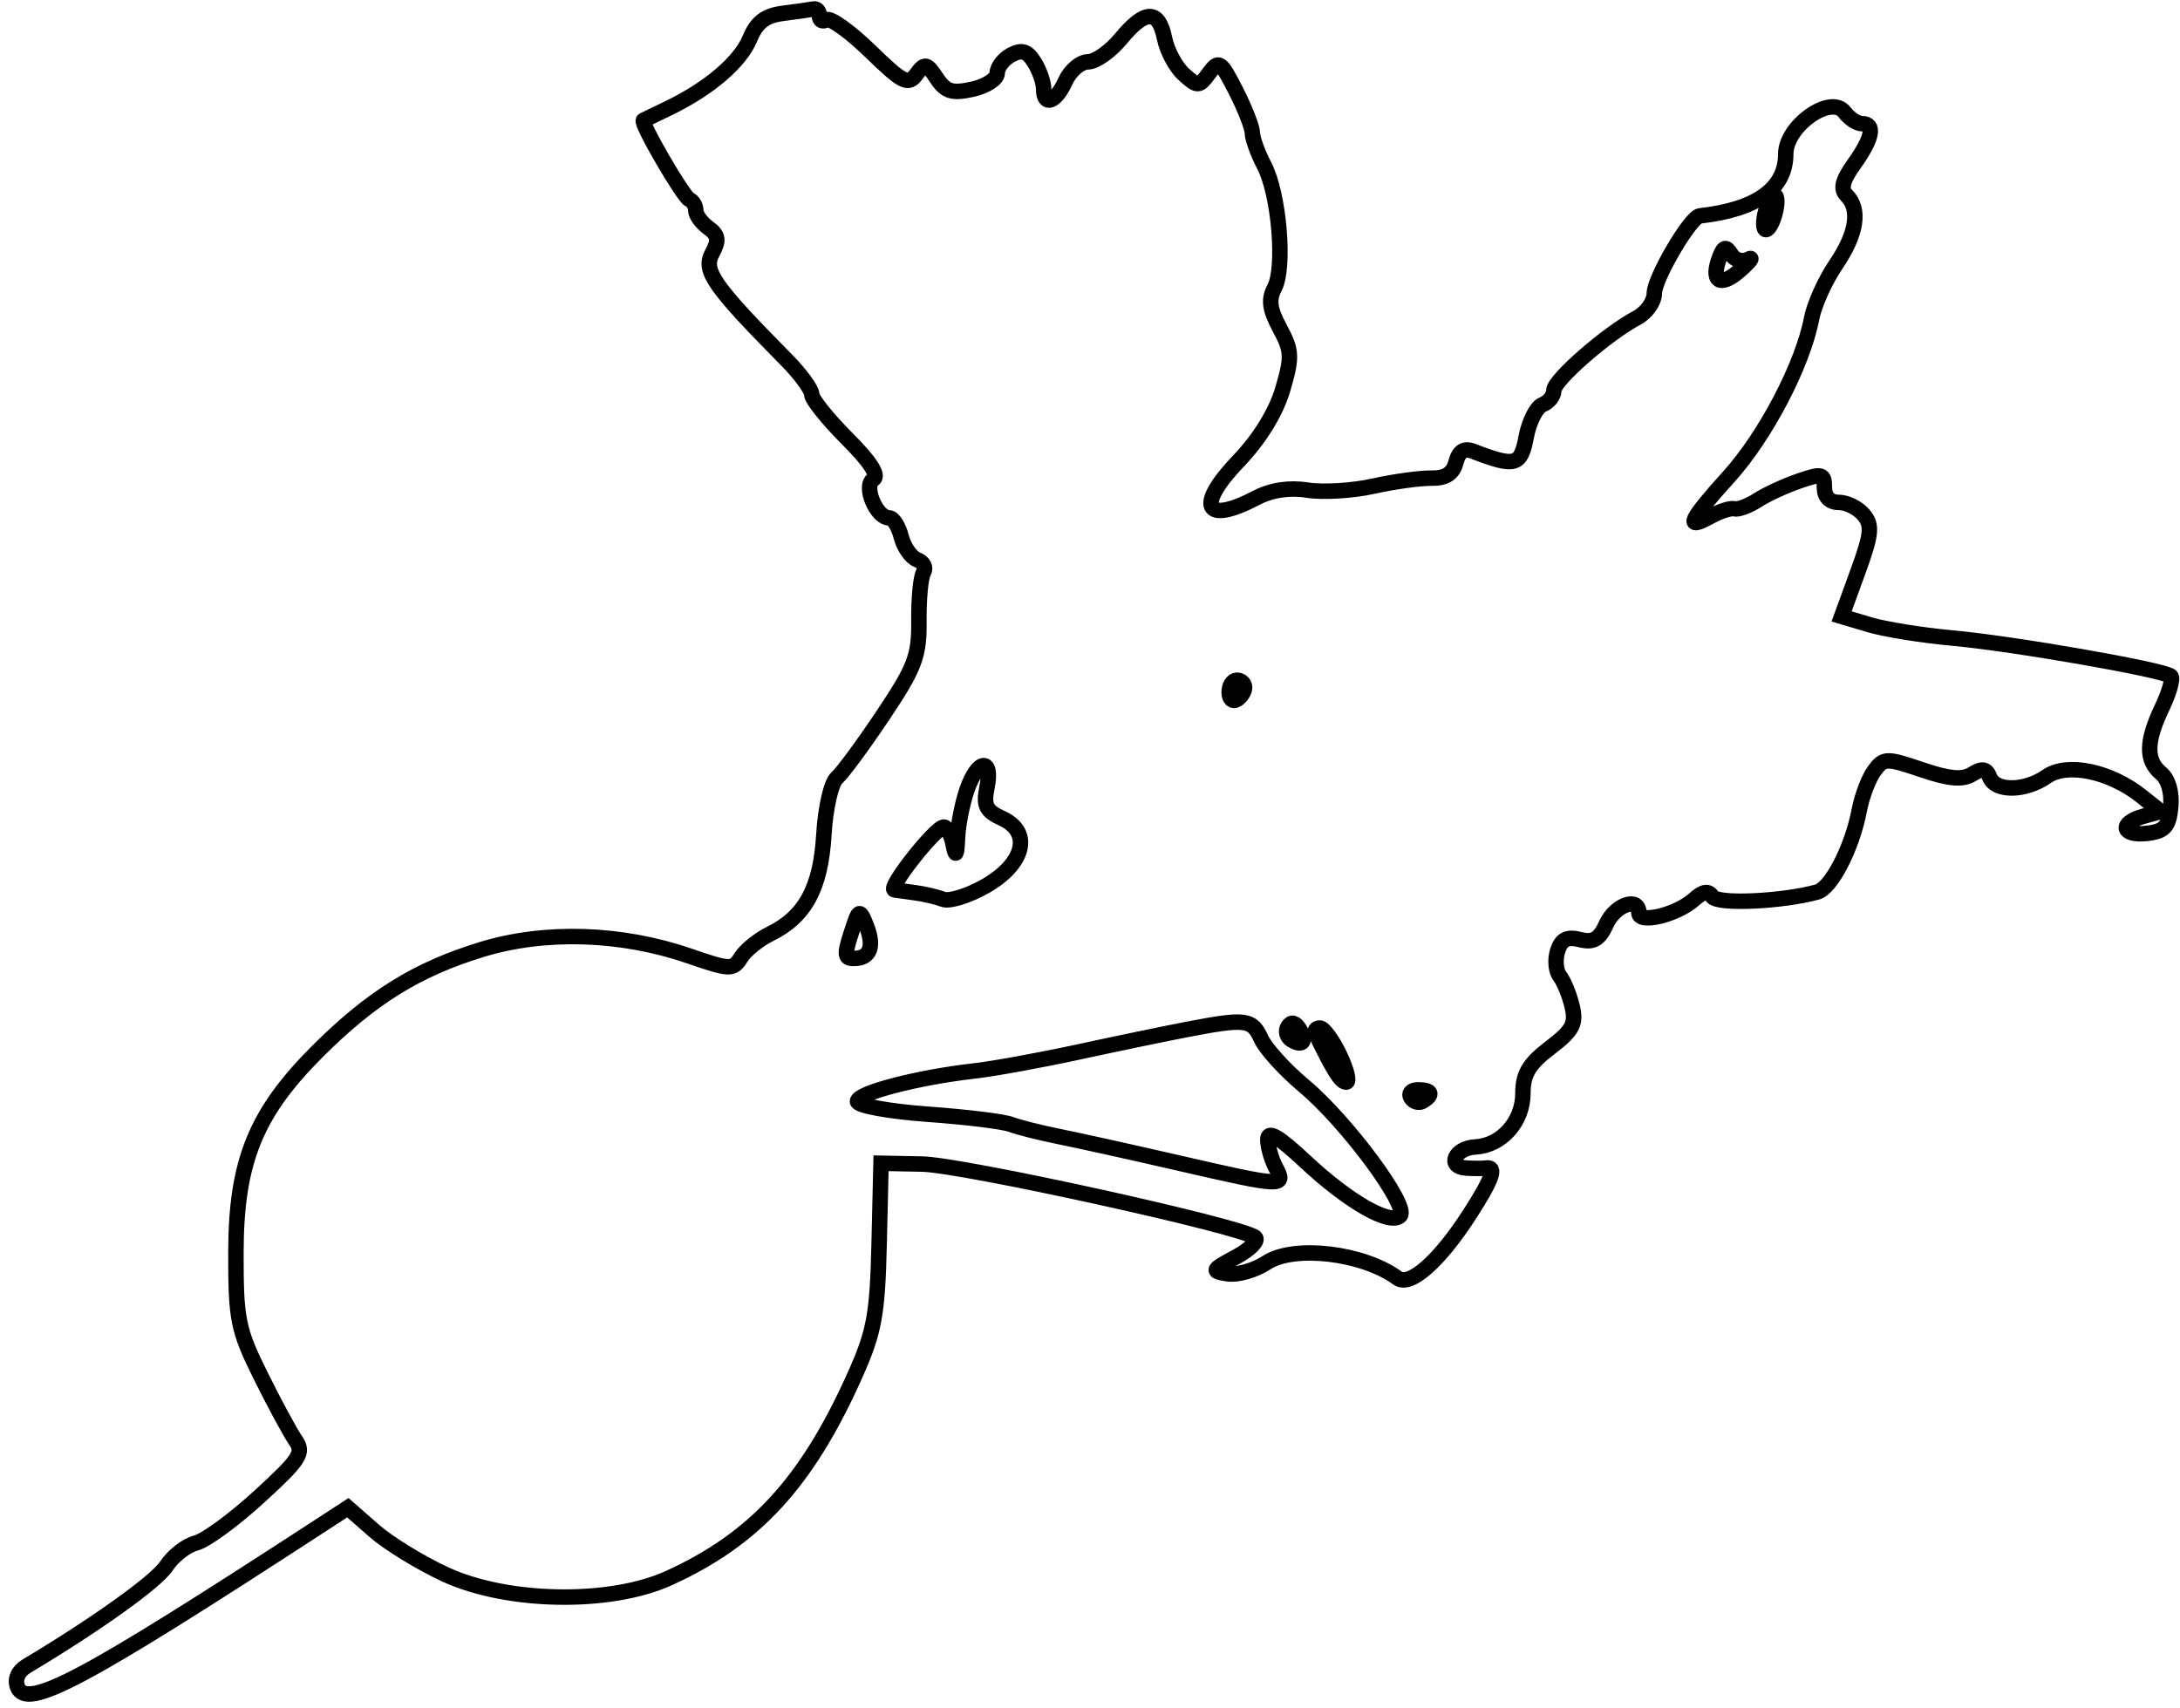 <svg xmlns="http://www.w3.org/2000/svg" width="282" height="221" viewBox="0 0 282 221" version="1.1">
	<path d="M 101.348 1.716 C 98.999 2.011, 97.890 2.852, 96.993 5.018 C 95.748 8.023, 91.710 11.475, 86.500 13.987 C 84.850 14.783, 83.381 15.493, 83.235 15.565 C 82.754 15.803, 88.382 25.493, 89.199 25.833 C 89.640 26.017, 90 26.642, 90 27.223 C 90 27.804, 90.732 28.815, 91.627 29.469 C 92.941 30.430, 93.034 31.068, 92.110 32.795 C 90.914 35.029, 92.299 37.008, 101.750 46.576 C 103.537 48.385, 105 50.381, 105 51.012 C 105 51.642, 107.056 54.214, 109.569 56.727 C 112.608 59.765, 113.746 61.539, 112.966 62.021 C 111.630 62.847, 113.340 67, 115.016 67 C 115.536 67, 116.236 68.092, 116.571 69.428 C 116.906 70.763, 117.843 72.110, 118.654 72.421 C 119.464 72.731, 119.830 73.466, 119.468 74.052 C 119.105 74.638, 118.835 77.454, 118.868 80.309 C 118.920 84.875, 118.363 86.343, 114.248 92.500 C 111.675 96.350, 108.977 100.010, 108.254 100.632 C 107.520 101.265, 106.778 104.519, 106.573 108.005 C 106.170 114.875, 104.148 118.604, 99.624 120.822 C 98.140 121.549, 96.440 122.924, 95.845 123.877 C 94.823 125.513, 94.449 125.501, 89.131 123.672 C 80.358 120.653, 70.513 120.344, 62.343 122.833 C 53.958 125.387, 48.031 129.065, 41.048 136.047 C 33.067 144.029, 30.540 150.255, 30.518 162 C 30.501 170.712, 30.768 172.039, 33.725 178 C 35.499 181.575, 37.524 185.326, 38.225 186.337 C 39.356 187.966, 38.830 188.787, 33.555 193.616 C 30.286 196.610, 26.597 199.314, 25.358 199.625 C 24.119 199.936, 22.389 201.284, 21.513 202.620 C 20.201 204.623, 12.461 210.161, 3.423 215.564 C 2.341 216.211, 1.886 217.259, 2.262 218.240 C 3.430 221.285, 10.616 217.456, 41.592 197.280 L 44.999 195.061 48.385 198.033 C 50.247 199.668, 54.409 202.221, 57.635 203.707 C 65.663 207.405, 78.921 207.622, 86.500 204.178 C 97.641 199.116, 104.374 191.789, 110.557 178 C 113.091 172.348, 113.504 170.131, 113.720 161 L 113.968 150.500 119.277 150.602 C 124.539 150.704, 160.703 158.666, 162.365 160.089 C 162.841 160.497, 161.716 161.643, 159.865 162.636 C 156.724 164.322, 156.654 164.466, 158.808 164.799 C 160.077 164.994, 162.327 164.354, 163.808 163.375 C 167.361 161.027, 176.299 162.070, 180.779 165.355 C 182.400 166.544, 186.213 163.162, 190.141 157.054 C 193.030 152.562, 193.620 150.902, 192.250 151.118 C 191.838 151.184, 190.675 151.184, 189.667 151.118 C 187.116 150.954, 188.171 148.526, 190.854 148.386 C 194.247 148.208, 197 145.107, 197 141.464 C 197 138.951, 197.775 137.646, 200.505 135.564 C 203.456 133.313, 203.909 132.464, 203.367 130.195 C 203.014 128.713, 202.299 126.959, 201.779 126.298 C 201.260 125.637, 201.128 124.173, 201.485 123.046 C 201.970 121.518, 202.708 121.140, 204.380 121.559 C 206.108 121.993, 206.891 121.534, 207.790 119.561 C 208.945 117.026, 212 115.972, 212 118.108 C 212 119.559, 216.940 118.349, 219.151 116.357 C 220.321 115.303, 221.004 115.197, 221.497 115.995 C 222.136 117.029, 230.446 116.669, 235.070 115.408 C 236.895 114.910, 239.593 109.670, 240.507 104.851 C 240.856 103.008, 241.731 100.700, 242.452 99.721 C 243.688 98.044, 244.035 98.036, 248.589 99.582 C 252.140 100.787, 253.867 100.940, 255.119 100.157 C 256.409 99.352, 256.957 99.447, 257.380 100.547 C 258.110 102.450, 261.980 102.403, 264.759 100.456 C 267.387 98.616, 272.936 99.769, 277 103 L 279.500 104.987 277.250 105.610 C 274.064 106.492, 274.450 108.196, 277.750 107.816 C 280.006 107.557, 280.554 106.946, 280.801 104.415 C 280.984 102.537, 280.495 100.826, 279.551 100.042 C 277.552 98.383, 277.589 95.930, 279.679 91.546 C 280.603 89.610, 281.117 87.784, 280.823 87.489 C 280.009 86.676, 260.431 83.256, 252.500 82.542 C 248.650 82.195, 243.863 81.425, 241.863 80.831 L 238.226 79.751 240.326 73.985 C 242.098 69.120, 242.218 67.967, 241.091 66.609 C 240.356 65.724, 238.910 65, 237.878 65 C 236.683 65, 236 64.291, 236 63.052 C 236 61.293, 235.685 61.212, 232.750 62.218 C 230.963 62.830, 228.540 63.949, 227.366 64.704 C 226.193 65.460, 224.843 65.965, 224.366 65.826 C 223.890 65.688, 222.488 66.137, 221.250 66.823 C 217.873 68.695, 218.501 67.346, 223.657 61.647 C 228.375 56.432, 233.204 47.201, 234.338 41.227 C 234.680 39.427, 236.093 36.285, 237.480 34.245 C 240.185 30.264, 240.681 27.081, 238.877 25.277 C 238.046 24.446, 238.307 23.378, 239.877 21.173 C 242.234 17.863, 242.588 16, 240.860 16 C 240.233 16, 239.221 15.335, 238.610 14.521 C 236.837 12.159, 231 16.303, 231 19.924 C 231 24.404, 227.244 27.109, 219.883 27.931 C 218.661 28.067, 214 36.001, 214 37.943 C 214 39.036, 212.988 40.465, 211.750 41.120 C 207.883 43.166, 201 49.181, 201 50.513 C 201 51.213, 200.350 52.036, 199.555 52.340 C 198.761 52.645, 197.804 54.528, 197.429 56.524 C 196.722 60.294, 196.024 60.482, 190.533 58.374 C 189.391 57.936, 188.713 58.382, 188.336 59.822 C 187.954 61.284, 187.005 61.891, 185.146 61.862 C 183.691 61.840, 180.308 62.308, 177.629 62.903 C 174.950 63.498, 171.125 63.727, 169.129 63.412 C 166.775 63.041, 164.446 63.393, 162.500 64.414 C 155.783 67.937, 154.619 65.476, 160.232 59.619 C 162.910 56.823, 165.044 53.372, 165.913 50.430 C 167.163 46.197, 167.126 45.390, 165.556 42.474 C 164.229 40.010, 164.062 38.753, 164.861 37.260 C 166.258 34.649, 165.466 25.122, 163.544 21.437 C 162.702 19.822, 162.010 17.920, 162.006 17.210 C 162.003 16.501, 161.046 14.050, 159.880 11.764 C 157.901 7.886, 157.669 7.733, 156.396 9.474 C 155.103 11.241, 154.932 11.249, 153.131 9.618 C 152.085 8.672, 150.964 6.571, 150.640 4.949 C 149.889 1.193, 148.131 1.209, 145 5 C 143.637 6.650, 141.720 8, 140.740 8 C 139.759 8, 138.445 9.125, 137.818 10.500 C 136.552 13.279, 135 13.822, 135 11.486 C 135 10.654, 134.461 9.111, 133.803 8.057 C 132.891 6.596, 132.177 6.370, 130.803 7.105 C 129.811 7.636, 129 8.694, 129 9.456 C 129 10.218, 127.555 11.158, 125.789 11.546 C 123.158 12.124, 122.323 11.865, 121.159 10.113 C 119.869 8.170, 119.630 8.124, 118.539 9.615 C 117.476 11.070, 116.801 10.732, 112.577 6.626 C 109.957 4.080, 107.406 2.249, 106.907 2.558 C 106.408 2.866, 106 2.641, 106 2.059 C 106 1.477, 105.662 1.072, 105.250 1.160 C 104.838 1.248, 103.082 1.498, 101.348 1.716 M 228.500 27 C 228.125 28.183, 228.042 29.376, 228.317 29.651 C 228.592 29.926, 229.125 29.183, 229.500 28 C 229.875 26.817, 229.958 25.624, 229.683 25.349 C 229.408 25.074, 228.875 25.817, 228.500 27 M 222.459 33.245 C 221.248 36.402, 222.479 37.248, 225.030 35.013 C 226.388 33.822, 226.887 33.165, 226.138 33.552 C 225.386 33.941, 224.403 33.652, 223.942 32.906 C 223.273 31.824, 222.979 31.891, 222.459 33.245 M 159 89.559 C 159 90.416, 159.450 90.840, 160 90.500 C 160.550 90.160, 161 89.459, 161 88.941 C 161 88.423, 160.550 88, 160 88 C 159.450 88, 159 88.702, 159 89.559 M 125.098 102.149 C 124.494 103.881, 123.939 106.694, 123.864 108.399 C 123.760 110.754, 123.623 110.959, 123.294 109.250 C 123.056 108.013, 122.518 107, 122.098 107 C 121.013 107, 114.739 114.973, 115.703 115.128 C 116.141 115.198, 117.400 115.374, 118.500 115.518 C 119.600 115.663, 121.175 116.037, 122 116.350 C 122.825 116.662, 125.300 115.887, 127.500 114.627 C 132.532 111.744, 133.522 107.651, 129.618 105.872 C 127.536 104.923, 127.203 104.235, 127.677 101.863 C 128.457 97.965, 126.480 98.184, 125.098 102.149 M 110.600 119.250 C 109.145 123.492, 109.132 124, 110.472 124 C 112.537 124, 113.125 122.500, 112.102 119.842 C 111.322 117.815, 111.120 117.736, 110.600 119.250 M 153.500 133.195 C 150.750 133.723, 144.450 135.031, 139.500 136.104 C 134.550 137.176, 128.475 138.282, 126 138.561 C 118.678 139.388, 110.878 141.425, 110.920 142.500 C 110.942 143.050, 115.030 143.794, 120.005 144.153 C 124.979 144.511, 129.826 145.105, 130.775 145.472 C 131.724 145.838, 134.525 146.545, 137 147.041 C 139.475 147.538, 146.442 149.082, 152.482 150.472 C 165.955 153.573, 166.388 153.594, 165.035 151.066 C 164.466 150.002, 164 148.365, 164 147.429 C 164 146.215, 165.389 147.026, 168.843 150.256 C 174.442 155.494, 179.824 158.576, 181.115 157.285 C 182.326 156.074, 174.202 145.105, 168.667 140.477 C 166.214 138.427, 163.720 135.681, 163.125 134.375 C 161.962 131.822, 161.168 131.725, 153.500 133.195 M 166.609 132.824 C 166.256 133.395, 166.455 134.163, 167.050 134.531 C 168.536 135.449, 169.062 134.719, 168.071 133.114 C 167.539 132.255, 167.024 132.152, 166.609 132.824 M 170.199 133.750 C 172.556 138.588, 173.447 140, 174.144 140 C 174.597 140, 174.217 138.425, 173.299 136.500 C 172.381 134.575, 171.225 133, 170.731 133 C 170.237 133, 169.998 133.338, 170.199 133.750 M 182.510 142.016 C 182.856 142.575, 183.557 142.774, 184.069 142.457 C 185.456 141.600, 185.198 141, 183.441 141 C 182.584 141, 182.165 141.457, 182.510 142.016" fill="none" stroke="#000" stroke-width="2px" fill-rule="evenodd"/>
</svg>
